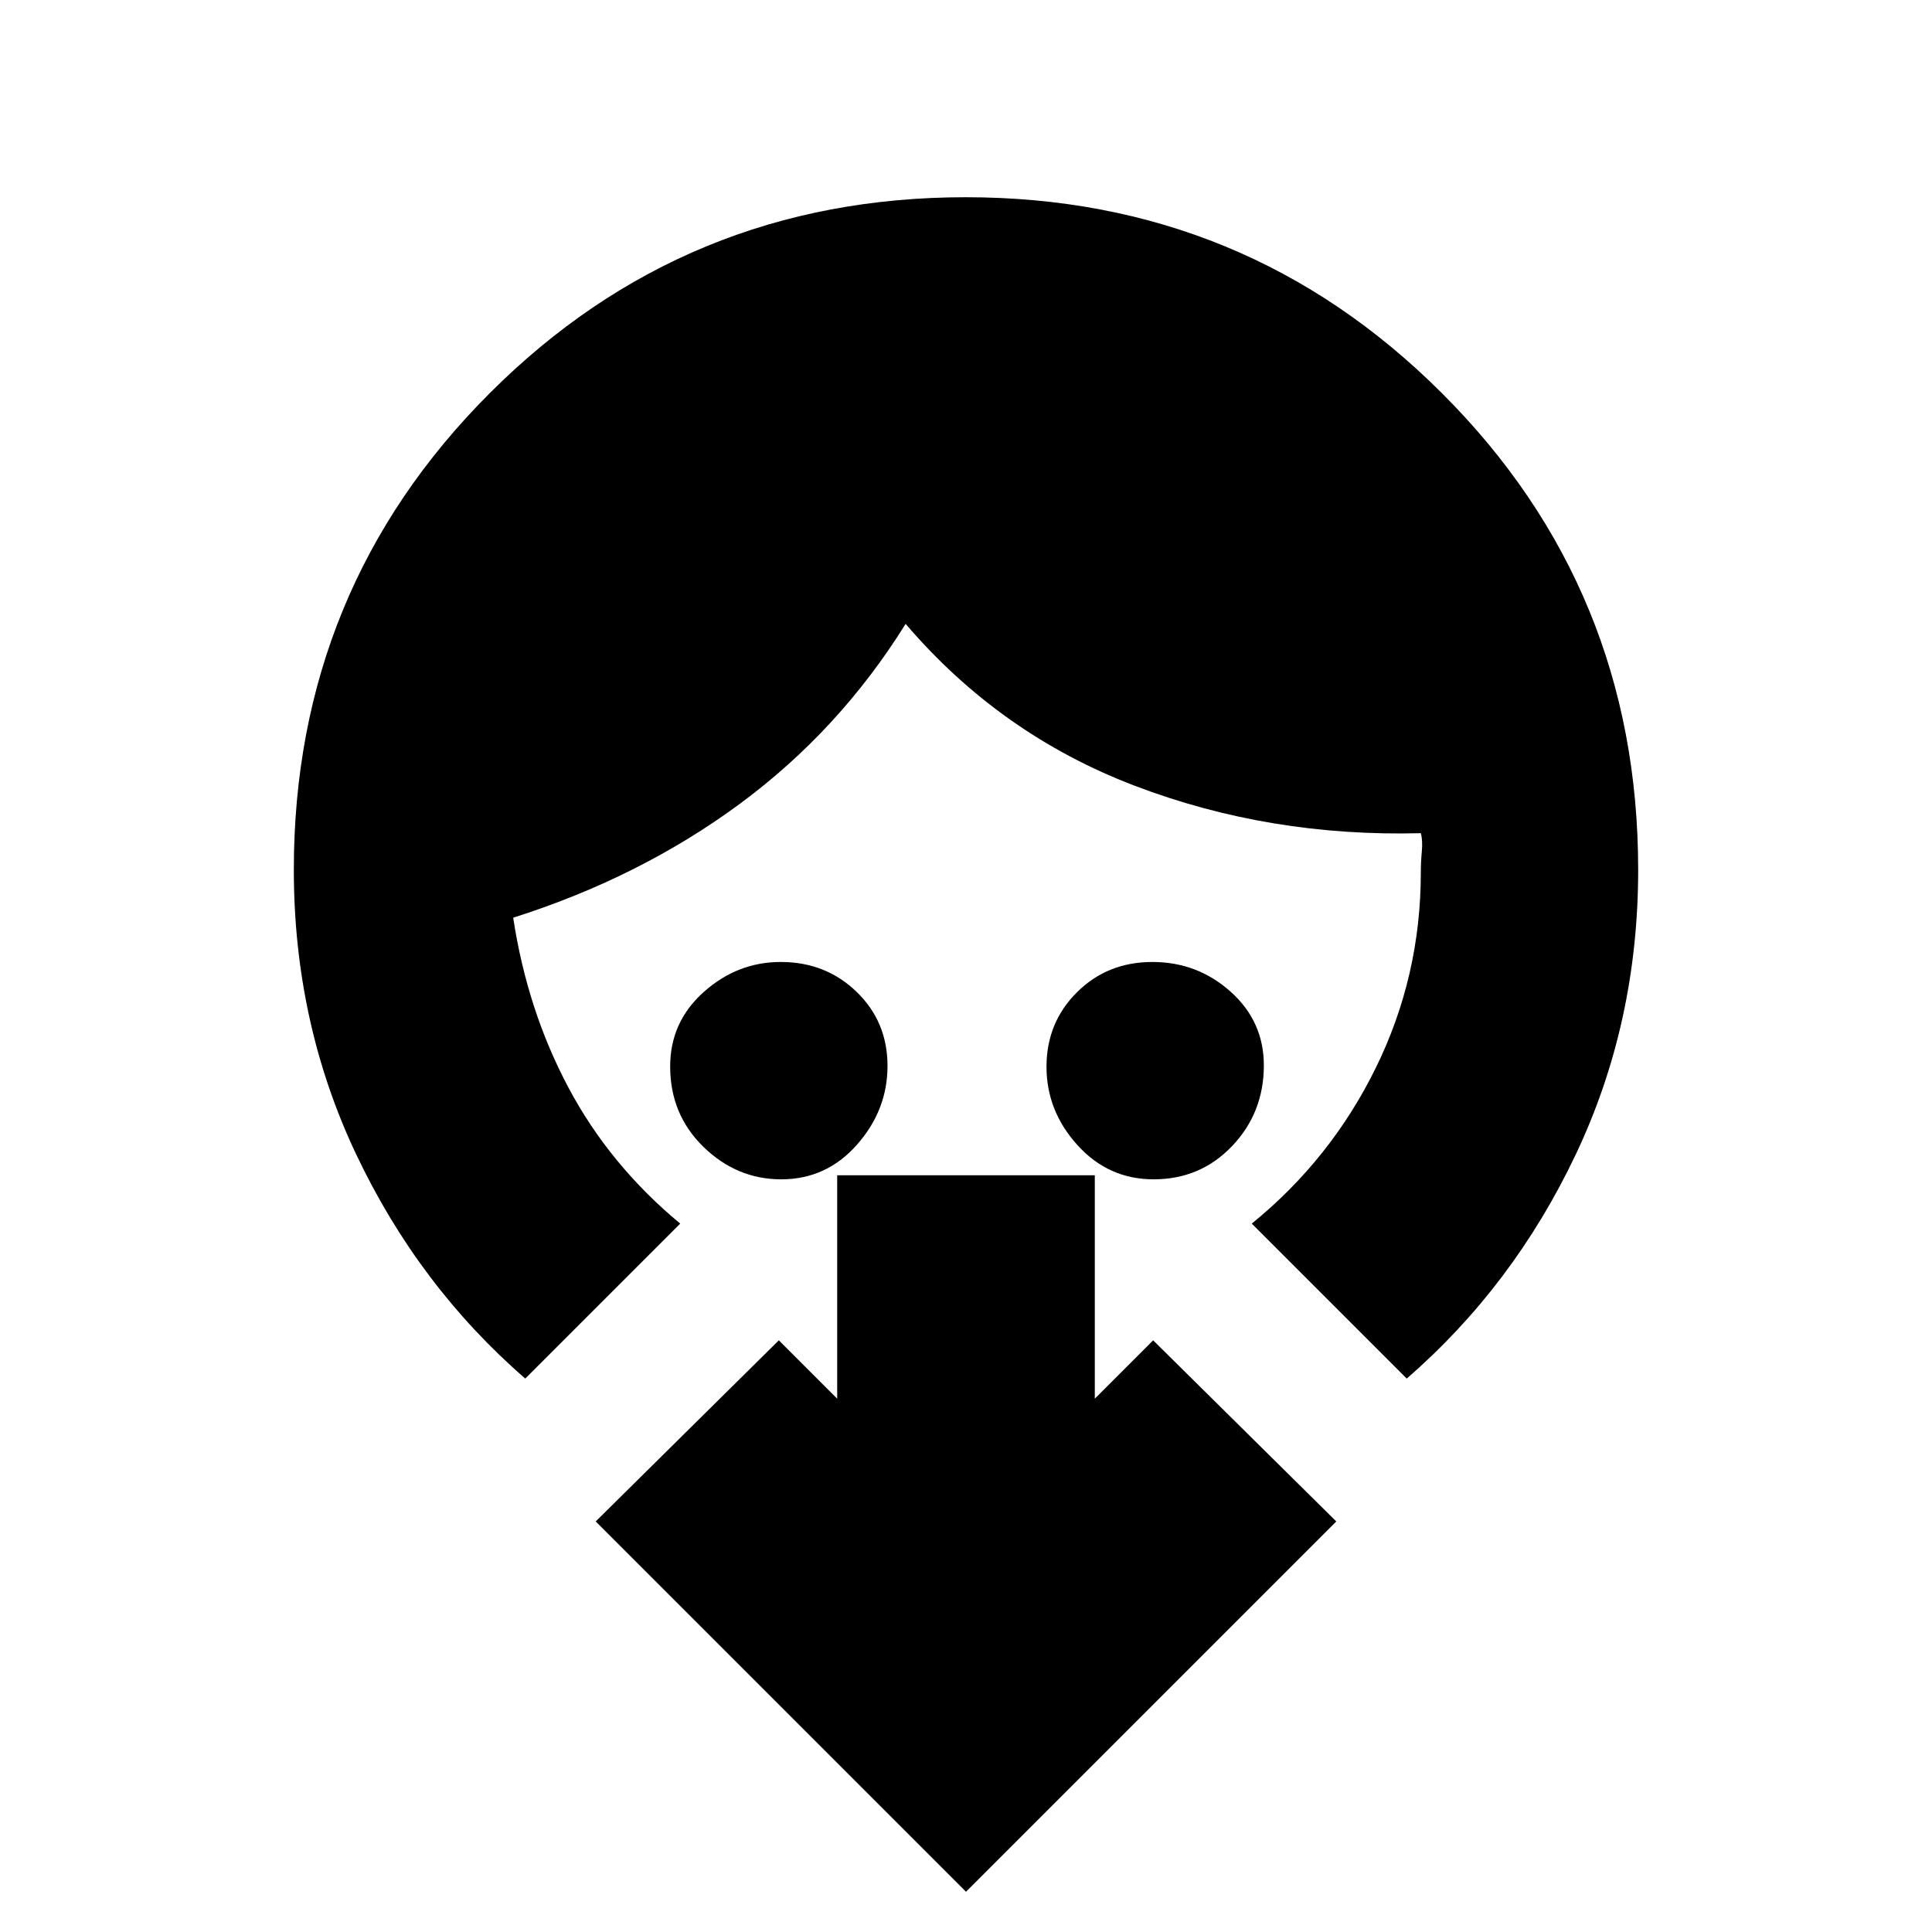 <svg xmlns="http://www.w3.org/2000/svg" height="20" viewBox="0 -960 960 960" width="20"><path d="M388.21-374q-22.11 0-38.66-16.12Q333-406.24 333-430.07q0-22.13 16.7-37.03 16.7-14.9 38.23-14.9 22.38 0 37.72 14.85Q441-452.3 441-430.35q0 21.95-15.18 39.15-15.17 17.2-37.61 17.2Zm185 0q-22.43 0-37.82-16.99T520-429.93q0-21.95 15.13-37.01Q550.26-482 572.63-482q22.37 0 38.87 14.77 16.5 14.77 16.5 36.6 0 23.53-15.75 40.08Q596.5-374 573.21-374ZM338-352l-77 77q-53-46-84-111.38t-31-141.44q0-139.42 97.33-236.8Q340.67-862 479.83-862 619-862 716.5-764.62t97.5 236.8q0 76.06-31 141.44T699-275l-77-77q39.36-32 61.68-77.5T706-526.57q0-4.96.5-10.4.5-5.43-.5-9.03-75 2-142-23.5T450-650q-33 53-82.5 89.5T255-504q7 46 27.5 84.5T338-352ZM480-20 296-204l91-90 29 29v-111h128v111l29-29 91 90L480-20Z"/></svg>